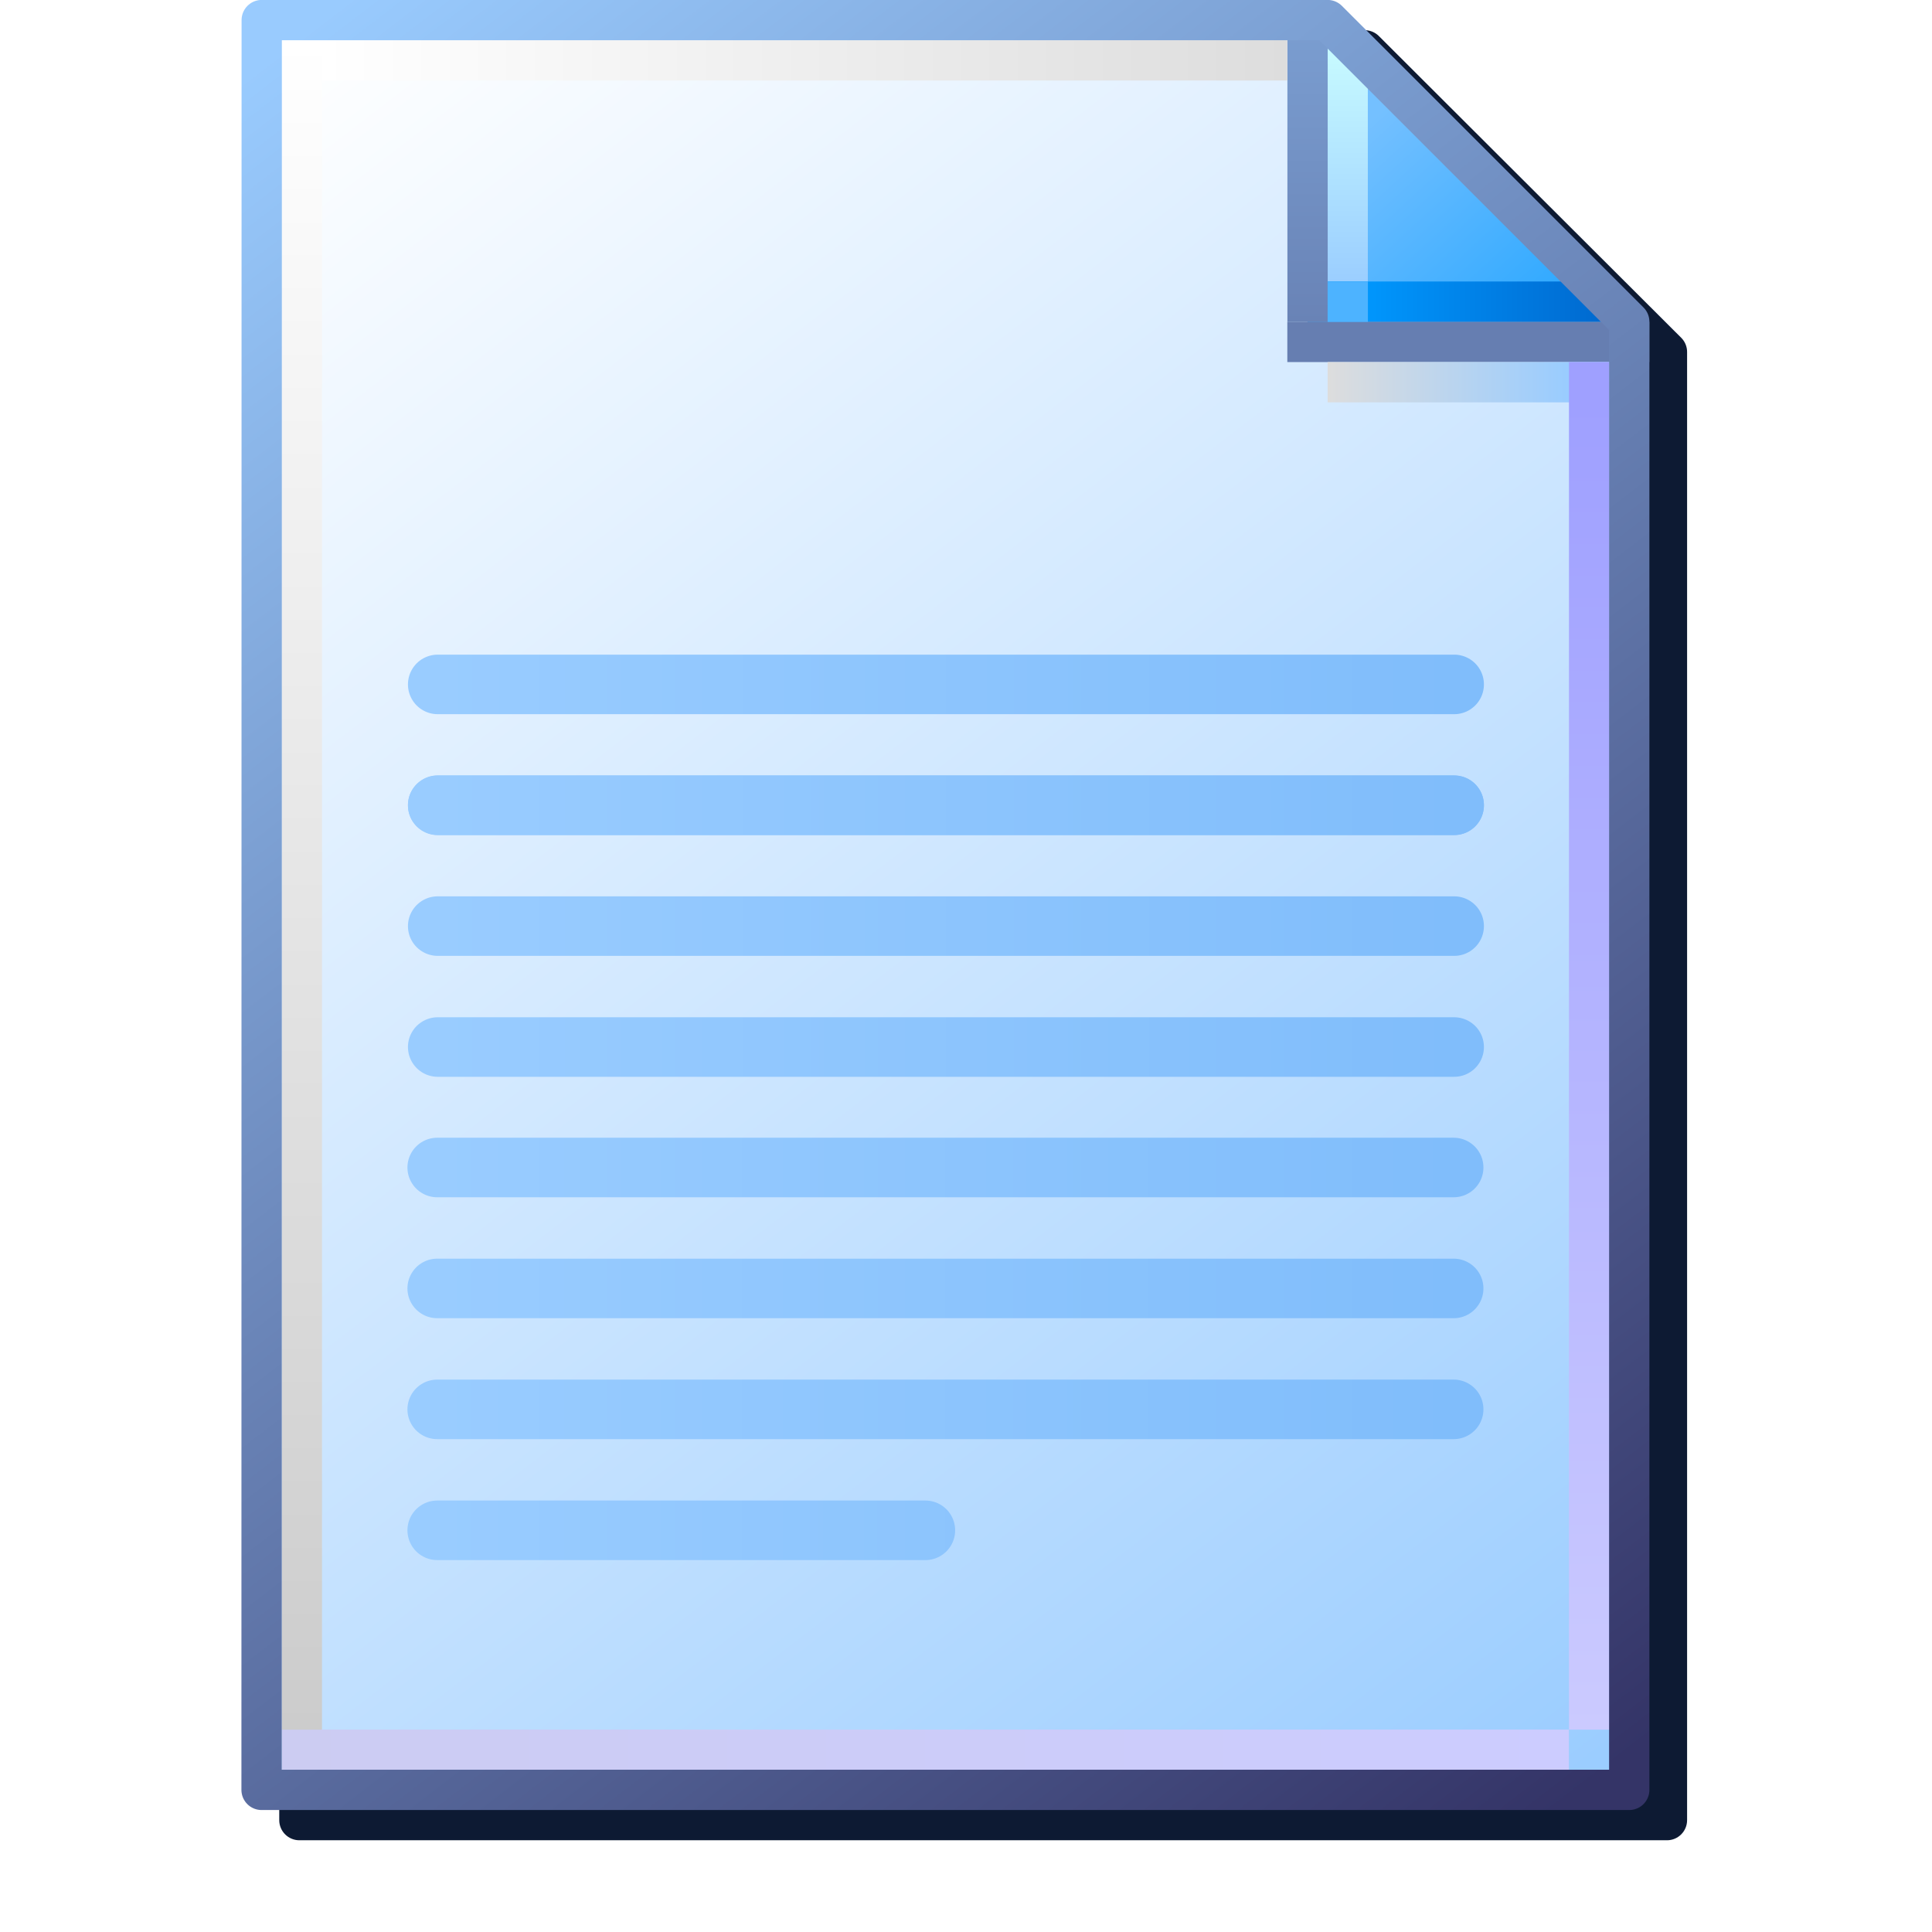 <?xml version="1.0" encoding="UTF-8" standalone="no"?>
<svg
   sodipodi:docname="document.svg"
   inkscape:version="1.1.2 (0a00cf5339, 2022-02-04)"
   id="svg8"
   version="1.1"
   viewBox="0 0 256 256"
   height="256"
   width="256"
   inkscape:export-filename="/media/klapeto/Αρχεία/WindowsXP Theme/Vectors/RASTER/Document.png"
   inkscape:export-xdpi="96"
   inkscape:export-ydpi="96"
   xmlns:inkscape="http://www.inkscape.org/namespaces/inkscape"
   xmlns:sodipodi="http://sodipodi.sourceforge.net/DTD/sodipodi-0.dtd"
   xmlns:xlink="http://www.w3.org/1999/xlink"
   xmlns="http://www.w3.org/2000/svg"
   xmlns:svg="http://www.w3.org/2000/svg"
   xmlns:rdf="http://www.w3.org/1999/02/22-rdf-syntax-ns#"
   xmlns:cc="http://creativecommons.org/ns#"
   xmlns:dc="http://purl.org/dc/elements/1.1/">
  <defs
     id="defs2">
    <linearGradient
       inkscape:collect="always"
       id="linearGradient1343">
      <stop
         style="stop-color:#99ccff;stop-opacity:1"
         offset="0"
         id="stop1339" />
      <stop
         style="stop-color:#80bdfb;stop-opacity:1"
         offset="1"
         id="stop1341" />
    </linearGradient>
    <linearGradient
       id="linearGradient1663"
       inkscape:collect="always">
      <stop
         id="stop1659"
         offset="0"
         style="stop-color:#ffffff;stop-opacity:1" />
      <stop
         id="stop1661"
         offset="1"
         style="stop-color:#dddddd;stop-opacity:1" />
    </linearGradient>
    <linearGradient
       id="linearGradient1653"
       inkscape:collect="always">
      <stop
         id="stop1649"
         offset="0"
         style="stop-color:#cccccc;stop-opacity:1" />
      <stop
         id="stop1651"
         offset="1"
         style="stop-color:#ffffff;stop-opacity:1" />
    </linearGradient>
    <linearGradient
       id="linearGradient1643"
       inkscape:collect="always">
      <stop
         id="stop1639"
         offset="0"
         style="stop-color:#ccccf2;stop-opacity:1" />
      <stop
         id="stop1641"
         offset="1"
         style="stop-color:#ccccff;stop-opacity:1" />
    </linearGradient>
    <linearGradient
       id="linearGradient1633"
       inkscape:collect="always">
      <stop
         id="stop1629"
         offset="0"
         style="stop-color:#9fa0ff;stop-opacity:1" />
      <stop
         id="stop1631"
         offset="1"
         style="stop-color:#cbcaff;stop-opacity:1" />
    </linearGradient>
    <linearGradient
       id="linearGradient1623"
       inkscape:collect="always">
      <stop
         id="stop1619"
         offset="0"
         style="stop-color:#dddddd;stop-opacity:1" />
      <stop
         id="stop1621"
         offset="1"
         style="stop-color:#99ccff;stop-opacity:1" />
    </linearGradient>
    <linearGradient
       inkscape:collect="always"
       id="linearGradient1613">
      <stop
         style="stop-color:#6983b6;stop-opacity:1"
         offset="0"
         id="stop1609" />
      <stop
         style="stop-color:#7ca0d3;stop-opacity:1"
         offset="1"
         id="stop1611" />
    </linearGradient>
    <linearGradient
       id="linearGradient1601"
       inkscape:collect="always">
      <stop
         id="stop1597"
         offset="0"
         style="stop-color:#0096fc;stop-opacity:1" />
      <stop
         id="stop1599"
         offset="1"
         style="stop-color:#0068ce;stop-opacity:1" />
    </linearGradient>
    <linearGradient
       id="linearGradient1576"
       inkscape:collect="always">
      <stop
         id="stop1572"
         offset="0"
         style="stop-color:#9bceff;stop-opacity:1" />
      <stop
         id="stop1574"
         offset="1"
         style="stop-color:#c9fcff;stop-opacity:1" />
    </linearGradient>
    <linearGradient
       id="linearGradient1562"
       inkscape:collect="always">
      <stop
         id="stop1558"
         offset="0"
         style="stop-color:#2da8ff;stop-opacity:1" />
      <stop
         id="stop1560"
         offset="1"
         style="stop-color:#74c0ff;stop-opacity:1" />
    </linearGradient>
    <linearGradient
       id="linearGradient869"
       inkscape:collect="always">
      <stop
         id="stop865"
         offset="0"
         style="stop-color:#343467;stop-opacity:1" />
      <stop
         id="stop867"
         offset="1"
         style="stop-color:#99cbfe;stop-opacity:1" />
    </linearGradient>
    <linearGradient
       id="linearGradient861"
       inkscape:collect="always">
      <stop
         id="stop857"
         offset="0"
         style="stop-color:#99ccff;stop-opacity:1;" />
      <stop
         id="stop859"
         offset="1"
         style="stop-color:#ffffff;stop-opacity:1" />
    </linearGradient>
    <linearGradient
       y2="83.838"
       x2="102.626"
       y1="95.322"
       x1="111.461"
       gradientTransform="translate(-88.178,-83.548)"
       gradientUnits="userSpaceOnUse"
       id="linearGradient1832"
       xlink:href="#linearGradient861"
       inkscape:collect="always" />
    <linearGradient
       y2="83.838"
       x2="102.626"
       y1="95.189"
       x1="111.329"
       gradientTransform="translate(-88.178,-83.548)"
       gradientUnits="userSpaceOnUse"
       id="linearGradient1834"
       xlink:href="#linearGradient869"
       inkscape:collect="always" />
    <linearGradient
       gradientTransform="translate(14.155)"
       y2="0.69"
       x2="7.542"
       y1="1.984"
       x1="8.731"
       gradientUnits="userSpaceOnUse"
       id="linearGradient1836"
       xlink:href="#linearGradient1562"
       inkscape:collect="always" />
    <linearGradient
       gradientTransform="translate(14.155)"
       y2="0.265"
       x2="7.276"
       y1="1.852"
       x1="7.276"
       gradientUnits="userSpaceOnUse"
       id="linearGradient1838"
       xlink:href="#linearGradient1576"
       inkscape:collect="always" />
    <linearGradient
       gradientTransform="translate(14.155)"
       y2="1.984"
       x2="8.996"
       y1="1.984"
       x1="7.408"
       gradientUnits="userSpaceOnUse"
       id="linearGradient1840"
       xlink:href="#linearGradient1601"
       inkscape:collect="always" />
    <linearGradient
       gradientTransform="translate(14.155)"
       y2="0"
       x2="7.011"
       y1="2.117"
       x1="7.011"
       gradientUnits="userSpaceOnUse"
       id="linearGradient1842"
       xlink:href="#linearGradient1613"
       inkscape:collect="always" />
    <linearGradient
       gradientTransform="translate(14.155)"
       y2="2.514"
       x2="8.731"
       y1="2.514"
       x1="7.144"
       gradientUnits="userSpaceOnUse"
       id="linearGradient1846"
       xlink:href="#linearGradient1623"
       inkscape:collect="always" />
    <linearGradient
       gradientTransform="translate(14.155)"
       y2="11.377"
       x2="8.864"
       y1="2.646"
       x1="8.864"
       gradientUnits="userSpaceOnUse"
       id="linearGradient1848"
       xlink:href="#linearGradient1633"
       inkscape:collect="always" />
    <linearGradient
       gradientTransform="translate(14.155)"
       y2="11.509"
       x2="8.731"
       y1="11.509"
       x1="0.265"
       gradientUnits="userSpaceOnUse"
       id="linearGradient1850"
       xlink:href="#linearGradient1643"
       inkscape:collect="always" />
    <linearGradient
       gradientTransform="translate(14.155)"
       y2="0.265"
       x2="0.397"
       y1="11.377"
       x1="0.397"
       gradientUnits="userSpaceOnUse"
       id="linearGradient1852"
       xlink:href="#linearGradient1653"
       inkscape:collect="always" />
    <linearGradient
       gradientTransform="translate(14.155)"
       y2="0.397"
       x2="6.879"
       y1="0.397"
       x1="0.529"
       gradientUnits="userSpaceOnUse"
       id="linearGradient1854"
       xlink:href="#linearGradient1663"
       inkscape:collect="always" />
    <filter
       inkscape:collect="always"
       style="color-interpolation-filters:sRGB"
       id="filter1189"
       x="-0.055"
       width="1.11"
       y="-0.043"
       height="1.085">
      <feGaussianBlur
         inkscape:collect="always"
         stdDeviation="4.264"
         id="feGaussianBlur1191" />
    </filter>
    <linearGradient
       gradientTransform="matrix(19.578,0,0,20.189,-229.947,79.826)"
       gradientUnits="userSpaceOnUse"
       y2="3.572"
       x2="22.225"
       y1="3.572"
       x1="15.346"
       id="linearGradient1393-2"
       xlink:href="#linearGradient1343"
       inkscape:collect="always" />
    <linearGradient
       gradientTransform="matrix(19.578,0,0,20.189,-229.947,79.826)"
       gradientUnits="userSpaceOnUse"
       y2="4.366"
       x2="22.225"
       y1="4.366"
       x1="15.346"
       id="linearGradient1385-2"
       xlink:href="#linearGradient1343"
       inkscape:collect="always" />
    <linearGradient
       gradientTransform="matrix(19.578,0,0,20.189,-229.947,79.826)"
       gradientUnits="userSpaceOnUse"
       y2="5.159"
       x2="22.225"
       y1="5.159"
       x1="15.346"
       id="linearGradient1377-7"
       xlink:href="#linearGradient1343"
       inkscape:collect="always" />
    <linearGradient
       gradientTransform="matrix(19.578,0,0,20.189,-229.947,79.826)"
       gradientUnits="userSpaceOnUse"
       y2="5.953"
       x2="22.225"
       y1="5.953"
       x1="15.346"
       id="linearGradient1369-0"
       xlink:href="#linearGradient1343"
       inkscape:collect="always" />
    <linearGradient
       gradientTransform="matrix(19.578,0,0,20.189,-229.88,31.814)"
       y2="3.572"
       x2="22.225"
       y1="3.572"
       x1="15.346"
       gradientUnits="userSpaceOnUse"
       id="linearGradient1289"
       xlink:href="#linearGradient1343"
       inkscape:collect="always" />
    <linearGradient
       gradientTransform="matrix(19.578,0,0,20.189,-229.88,31.814)"
       y2="4.366"
       x2="22.225"
       y1="4.366"
       x1="15.346"
       gradientUnits="userSpaceOnUse"
       id="linearGradient1291"
       xlink:href="#linearGradient1343"
       inkscape:collect="always" />
    <linearGradient
       gradientTransform="matrix(19.578,0,0,20.189,-229.88,31.814)"
       y2="5.159"
       x2="22.225"
       y1="5.159"
       x1="15.346"
       gradientUnits="userSpaceOnUse"
       id="linearGradient1293"
       xlink:href="#linearGradient1343"
       inkscape:collect="always" />
    <linearGradient
       gradientTransform="matrix(19.578,0,0,20.189,-229.88,15.814)"
       y2="3.572"
       x2="22.225"
       y1="3.572"
       x1="15.346"
       gradientUnits="userSpaceOnUse"
       id="linearGradient1369"
       xlink:href="#linearGradient1343"
       inkscape:collect="always" />
    <linearGradient
       gradientTransform="matrix(19.578,0,0,20.189,-229.88,15.814)"
       y2="4.366"
       x2="22.225"
       y1="4.366"
       x1="15.346"
       gradientUnits="userSpaceOnUse"
       id="linearGradient1371"
       xlink:href="#linearGradient1343"
       inkscape:collect="always" />
  </defs>
  <sodipodi:namedview
     inkscape:bbox-paths="false"
     fit-margin-bottom="0"
     fit-margin-right="0"
     fit-margin-left="0"
     fit-margin-top="0"
     inkscape:bbox-nodes="true"
     inkscape:snap-bbox="true"
     inkscape:window-maximized="1"
     inkscape:window-y="0"
     inkscape:window-x="3840"
     inkscape:window-height="2050"
     inkscape:window-width="3840"
     units="px"
     showgrid="false"
     inkscape:document-rotation="0"
     inkscape:current-layer="layer1"
     inkscape:document-units="px"
     inkscape:cy="139.58164"
     inkscape:cx="44.266954"
     inkscape:zoom="3.9081072"
     inkscape:pageshadow="2"
     inkscape:pageopacity="0.0"
     borderopacity="1.0"
     bordercolor="#666666"
     pagecolor="#ffffff"
     id="base"
     showguides="true"
     inkscape:guide-bbox="true"
     inkscape:pagecheckerboard="0">
    <inkscape:grid
       originy="0"
       originx="0"
       id="grid1504"
       type="xygrid" />
    <inkscape:grid
       originy="0"
       originx="0"
       spacingy="0.5"
       spacingx="0.5"
       id="grid1507"
       type="xygrid" />
  </sodipodi:namedview>
  <g
     transform="translate(-12.568)"
     id="layer1"
     inkscape:groupmode="layer"
     inkscape:label="Layer 1">
    <g
       id="g1164"
       transform="translate(14.844,3.816)"
       style="opacity:1;mix-blend-mode:normal;filter:url(#filter1189);fill:#0d1a33;fill-opacity:1">
      <path
         id="path1166"
         style="color:#000000;font-style:normal;font-variant:normal;font-weight:normal;font-stretch:normal;font-size:medium;line-height:normal;font-family:sans-serif;font-variant-ligatures:normal;font-variant-position:normal;font-variant-caps:normal;font-variant-numeric:normal;font-variant-alternates:normal;font-variant-east-asian:normal;font-feature-settings:normal;font-variation-settings:normal;text-indent:0;text-align:start;text-decoration:none;text-decoration-line:none;text-decoration-style:solid;text-decoration-color:#000000;letter-spacing:normal;word-spacing:normal;text-transform:none;writing-mode:lr-tb;direction:ltr;text-orientation:mixed;dominant-baseline:auto;baseline-shift:baseline;text-anchor:start;white-space:normal;shape-padding:0;shape-margin:0;inline-size:0;clip-rule:nonzero;display:inline;overflow:visible;visibility:visible;isolation:auto;mix-blend-mode:normal;color-interpolation:sRGB;color-interpolation-filters:linearRGB;solid-color:#000000;solid-opacity:1;vector-effect:none;fill:#0d1a33;fill-opacity:1;fill-rule:nonzero;stroke:none;stroke-width:5.33;stroke-linecap:butt;stroke-linejoin:round;stroke-miterlimit:4;stroke-dasharray:none;stroke-dashoffset:0;stroke-opacity:1;paint-order:normal;color-rendering:auto;image-rendering:auto;shape-rendering:auto;text-rendering:auto;enable-background:accumulate;stop-color:#000000;stop-opacity:1"
         d="m 34.818,0.184 c 0,0 -0.091,1.193 -0.092,2.664 V 237.365 c 6.6e-4,1.471 1.193,2.663 2.664,2.664 H 218.609 c 1.471,-6.7e-4 2.663,-1.193 2.664,-2.664 V 45.488 42.822 c 4.8e-4,-0.675 -0.255,-1.325 -0.715,-1.818 L 180.5,1.029 c -0.504,-0.539 -1.209,-0.846 -1.947,-0.846 h -2.664 -2.666 z"
         sodipodi:nodetypes="cccccccccccccc" />
    </g>
    <g
       id="g943"
       transform="matrix(20.145,0,0,20.145,-240.584,8.3591683e-4)">
      <path
         sodipodi:nodetypes="cccccc"
         d="m 14.288,0.132 h 7.011 l 1.984,2.117 v 9.525 h -8.996 z"
         style="fill:url(#linearGradient1832);fill-opacity:1;stroke:none;stroke-width:0.265;stroke-linejoin:round;stroke-miterlimit:4;stroke-dasharray:none;stroke-opacity:1;paint-order:normal"
         id="rect1498-0" />
      <path
         sodipodi:nodetypes="ccccc"
         id="path1548-1"
         d="M 21.167,0.132 V 2.249 L 23.283,2.117 21.431,0.132 Z"
         style="fill:url(#linearGradient1836);fill-opacity:1;stroke:none;stroke-width:0.265px;stroke-linecap:butt;stroke-linejoin:miter;stroke-opacity:1" />
      <path
         id="path1570-0"
         d="M 21.431,2.117 V 0.265"
         style="fill:none;stroke:url(#linearGradient1838);stroke-width:0.265px;stroke-linecap:butt;stroke-linejoin:miter;stroke-opacity:1" />
      <path
         id="path1595-5"
         d="M 23.151,1.984 H 21.167"
         style="fill:none;stroke:url(#linearGradient1840);stroke-width:0.265px;stroke-linecap:butt;stroke-linejoin:miter;stroke-opacity:1"
         sodipodi:nodetypes="cc" />
      <path
         sodipodi:nodetypes="cc"
         id="path1605-0"
         d="m 21.034,2.249 h 2.381"
         style="fill:#000000;fill-opacity:0;stroke:#667eb1;stroke-width:0.265;stroke-linecap:butt;stroke-linejoin:miter;stroke-miterlimit:4;stroke-dasharray:none;stroke-opacity:1" />
      <path
         style="fill:#7494c7;fill-opacity:1;stroke:url(#linearGradient1842);stroke-width:0.265;stroke-linecap:butt;stroke-linejoin:miter;stroke-miterlimit:4;stroke-dasharray:none;stroke-opacity:1"
         d="M 21.167,0 V 2.117"
         id="path1593-1"
         sodipodi:nodetypes="cc" />
      <path
         id="path1617-8"
         d="m 21.299,2.514 h 1.852"
         style="fill:none;stroke:url(#linearGradient1846);stroke-width:0.265px;stroke-linecap:butt;stroke-linejoin:miter;stroke-opacity:1" />
      <path
         sodipodi:nodetypes="cc"
         id="path1627-5"
         d="M 23.019,2.381 V 11.377"
         style="fill:none;stroke:url(#linearGradient1848);stroke-width:0.265px;stroke-linecap:butt;stroke-linejoin:miter;stroke-opacity:1" />
      <path
         id="path1637-0"
         d="M 22.886,11.509 H 14.42"
         style="fill:none;stroke:url(#linearGradient1850);stroke-width:0.265px;stroke-linecap:butt;stroke-linejoin:miter;stroke-opacity:1" />
      <path
         id="path1647-6"
         d="M 14.552,11.377 V 0.265"
         style="fill:none;stroke:url(#linearGradient1852);stroke-width:0.265px;stroke-linecap:butt;stroke-linejoin:miter;stroke-opacity:1" />
      <path
         id="path1657-4"
         d="m 21.034,0.397 h -6.35"
         style="fill:#e8ebee;fill-opacity:1;stroke:url(#linearGradient1854);stroke-width:0.265px;stroke-linecap:butt;stroke-linejoin:miter;stroke-opacity:1" />
      <path
         id="path1566-2"
         style="fill:none;fill-opacity:1;stroke:url(#linearGradient1834);stroke-width:0.265;stroke-linejoin:round;stroke-miterlimit:4;stroke-dasharray:none;stroke-opacity:1;paint-order:normal"
         d="m 14.288,0.132 h 7.011 l 1.984,1.984 v 9.657 h -8.996 z"
         sodipodi:nodetypes="cccccc" />
      <rect
         style="fill:#4db3ff;fill-opacity:1;stroke:none;stroke-width:0.265;stroke-linecap:round;stroke-miterlimit:4;stroke-dasharray:none;stroke-opacity:1"
         id="rect928"
         width="0.265"
         height="0.265"
         x="21.299"
         y="1.852" />
    </g>
    <g
       id="g1394"
       transform="translate(0,2.762)">
      <path
         style="fill:none;stroke:url(#linearGradient1393-2);stroke-width:7.89;stroke-linecap:round;stroke-linejoin:miter;stroke-miterlimit:4;stroke-dasharray:none;stroke-opacity:1"
         d="M 70.501,151.938 H 205.185"
         id="path908-36"
         sodipodi:nodetypes="cc" />
      <path
         sodipodi:nodetypes="cc"
         id="path908-3-0"
         d="M 70.501,167.962 H 205.185"
         style="fill:none;stroke:url(#linearGradient1385-2);stroke-width:7.89;stroke-linecap:round;stroke-linejoin:miter;stroke-miterlimit:4;stroke-dasharray:none;stroke-opacity:1" />
      <path
         style="fill:none;stroke:url(#linearGradient1377-7);stroke-width:7.89;stroke-linecap:round;stroke-linejoin:miter;stroke-miterlimit:4;stroke-dasharray:none;stroke-opacity:1"
         d="M 70.501,183.987 H 205.185"
         id="path908-3-6-6"
         sodipodi:nodetypes="cc" />
      <path
         sodipodi:nodetypes="cc"
         id="path908-3-6-0-2"
         d="M 70.501,200.012 H 135.185"
         style="fill:none;stroke:url(#linearGradient1369-0);stroke-width:7.89;stroke-linecap:round;stroke-linejoin:miter;stroke-miterlimit:4;stroke-dasharray:none;stroke-opacity:1" />
      <path
         sodipodi:nodetypes="cc"
         id="path908-36-5"
         d="M 70.568,103.926 H 205.251"
         style="fill:none;stroke:url(#linearGradient1289);stroke-width:7.89;stroke-linecap:round;stroke-linejoin:miter;stroke-miterlimit:4;stroke-dasharray:none;stroke-opacity:1" />
      <path
         style="fill:none;stroke:url(#linearGradient1291);stroke-width:7.89;stroke-linecap:round;stroke-linejoin:miter;stroke-miterlimit:4;stroke-dasharray:none;stroke-opacity:1"
         d="M 70.568,119.951 H 205.251"
         id="path908-3-0-3"
         sodipodi:nodetypes="cc" />
      <path
         sodipodi:nodetypes="cc"
         id="path908-3-6-6-5"
         d="M 70.568,135.975 H 205.251"
         style="fill:none;stroke:url(#linearGradient1293);stroke-width:7.89;stroke-linecap:round;stroke-linejoin:miter;stroke-miterlimit:4;stroke-dasharray:none;stroke-opacity:1" />
      <path
         sodipodi:nodetypes="cc"
         id="path908-36-2"
         d="M 70.568,87.926 H 205.251"
         style="fill:none;stroke:url(#linearGradient1369);stroke-width:7.89;stroke-linecap:round;stroke-linejoin:miter;stroke-miterlimit:4;stroke-dasharray:none;stroke-opacity:1" />
      <path
         style="fill:none;stroke:url(#linearGradient1371);stroke-width:7.89;stroke-linecap:round;stroke-linejoin:miter;stroke-miterlimit:4;stroke-dasharray:none;stroke-opacity:1"
         d="M 70.568,103.951 H 205.251"
         id="path908-3-0-7"
         sodipodi:nodetypes="cc" />
    </g>
  </g>
</svg>
